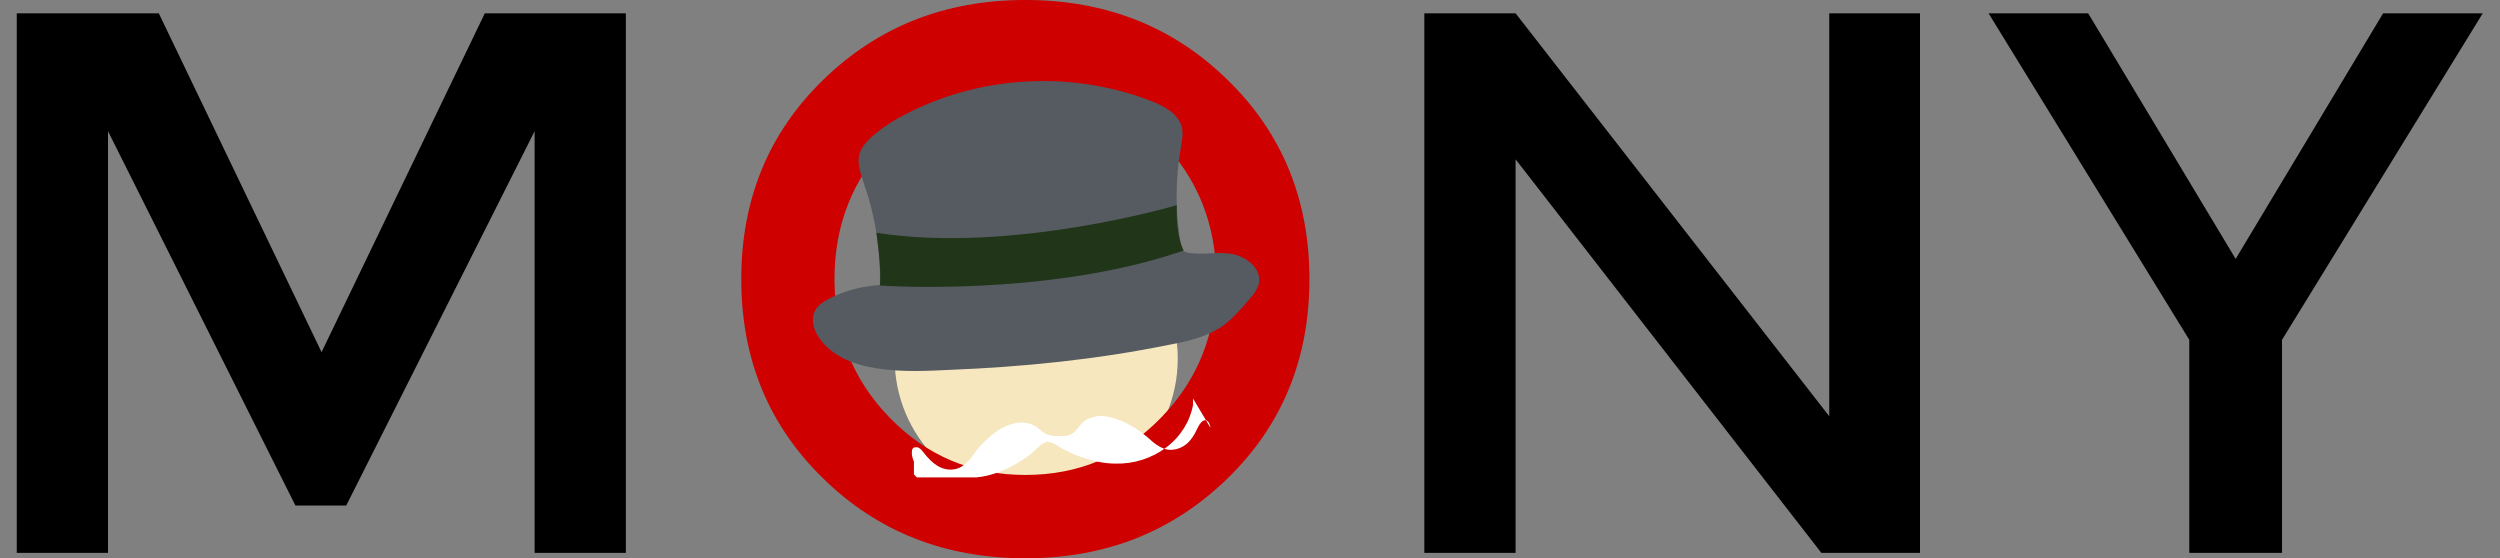 <?xml version="1.0" encoding="UTF-8"?><svg id="Calque_1" xmlns="http://www.w3.org/2000/svg" viewBox="0 0 50.69 11.32"><rect x="0" y="0" width="50.69" height="11.32" fill="#808080" stroke="none"/><defs><style>.cls-1{fill:#f7e7bf;}.cls-2{fill:#fff;}.cls-3{fill:#ce0000;}.cls-4{fill:#213518;}.cls-5{fill:#555b61;}</style></defs><circle class="cls-1" cx="21.01" cy="7.27" r="2.87"/><path d="m2.19,11.21H.34V.27h2.88l3.3,6.87L9.83.27h2.86v10.94h-1.85V2.66l-3.82,7.59h-1.03L2.19,2.66v8.55Z"/><path class="cls-3" d="m24.89,9.7c-1.11,1.08-2.47,1.62-4.1,1.62s-3-.54-4.1-1.62c-1.11-1.08-1.66-2.43-1.66-4.04s.55-2.96,1.66-4.04c1.11-1.08,2.47-1.62,4.1-1.62s3,.54,4.1,1.62c1.11,1.08,1.66,2.43,1.66,4.04s-.55,2.96-1.66,4.04Zm-1.35-6.85c-.75-.77-1.66-1.16-2.75-1.16s-2,.39-2.75,1.16c-.75.77-1.12,1.71-1.12,2.81s.37,2.04,1.12,2.81c.75.77,1.66,1.16,2.75,1.16s2-.39,2.75-1.16c.75-.77,1.12-1.71,1.12-2.81s-.37-2.04-1.12-2.81Z"/><path d="m37.08.27h1.85v10.94h-2l-6.2-7.98v7.98h-1.85V.27h1.85l6.36,8.17V.27Z"/><path d="m46.27,11.21h-1.88v-4.32L40.32.27h2.02l2.99,4.98,2.99-4.98h2.02l-4.07,6.62v4.32Z"/><path class="cls-2" d="m24.19,8.08s0,.08,0,.13c-.06.33-.25.64-.54.86s-.66.34-1.03.33c-.25,0-.49-.06-.72-.14-.11-.04-.22-.09-.32-.14-.08-.05-.16-.1-.25-.14-.03-.01-.07-.02-.1-.02-.03,0-.05.02-.08.03-.08.05-.14.12-.21.18-.08.07-.18.14-.28.2-.26.16-.55.28-.86.31,0,0-.01,0-.02,0s-.01,0-.02,0-.01,0-.02,0-.01,0-.02,0-.01,0-.02,0-.01,0-.02,0-.01,0-.02,0-.01,0-.02,0-.01,0-.02,0-.01,0-.02,0-.01,0-.02,0-.01,0-.02,0-.01,0-.02,0-.01,0-.02,0-.01,0-.02,0-.01,0-.02,0-.01,0-.02,0-.01,0-.02,0-.01,0-.02,0-.01,0-.02,0-.01,0-.02,0-.01,0-.02,0-.01,0-.02,0,0,0-.01,0,0,0-.01,0,0,0-.01,0,0,0-.01,0,0,0-.01,0,0,0-.01,0,0,0-.01,0,0,0-.01,0,0,0-.01,0,0,0-.01,0,0,0-.01,0,0,0-.01,0,0,0-.01,0,0,0-.01,0,0,0-.01,0,0,0-.01,0,0,0-.01,0,0,0-.01,0,0,0-.01,0,0,0-.01,0,0,0-.01,0,0,0-.01,0,0,0-.01,0,0,0-.01,0,0,0-.01,0,0,0-.01,0,0,0-.01,0,0,0-.01,0,0,0-.01,0,0,0-.01,0,0,0-.01,0,0,0-.01,0,0,0-.01,0,0,0-.01,0,0,0-.01,0,0,0-.01,0,0,0-.01,0,0,0-.01,0,0,0-.01,0,0,0-.01,0,0,0-.01,0,0,0-.01,0,0,0-.01,0,0,0-.01,0,0,0-.01,0,0,0-.01,0,0,0-.01,0,0,0-.01,0,0,0-.01,0,0,0-.01,0,0,0-.01,0,0,0-.01,0,0,0-.01,0,0,0-.01,0,0,0-.01,0,0,0-.01,0,0,0-.01,0,0,0-.01,0,0,0-.01,0,0,0-.01,0,0,0-.01,0,0,0-.01,0,0,0-.01,0,0,0-.01,0,0,0-.01,0,0,0-.01,0,0,0-.01,0,0,0-.01,0,0,0-.01,0,0,0-.01,0,0,0-.01,0,0,0-.01,0,0,0-.01,0,0,0-.01,0,0,0-.01,0c0,0,0,0,0,0,0,0,0,0,0,0,0,0,0,0,0,0,0,0,0,0,0,0,0,0,0,0-.01-.01s0,0-.01-.01,0,0-.01-.01,0,0-.01-.01,0,0-.01-.01,0,0-.01-.01,0,0,0-.01,0,0,0-.01,0,0,0-.01,0,0,0-.01,0,0,0-.01,0,0,0-.01,0,0,0-.01,0,0,0-.01,0,0,0-.01,0,0,0-.01,0,0,0-.01,0,0,0-.01,0,0,0-.01,0,0,0-.01,0,0,0-.01,0,0,0-.01,0,0,0-.01,0,0,0-.01,0,0,0-.01,0,0,0-.01,0,0,0-.01,0,0,0-.01,0,0,0-.01,0,0,0-.01,0,0,0-.01c0,0,0,0,0-.01-.03-.07-.05-.14-.04-.22,0-.03.02-.06.05-.07.02,0,.05,0,.07,0,.05.02.09.07.12.11.08.1.16.19.27.26s.25.1.37.07c.1-.02.18-.08.25-.15s.12-.15.18-.23c.11-.14.25-.27.4-.38.11-.08.24-.14.38-.17s.29-.01.41.06c.07.04.13.11.2.15.06.03.14.05.21.05.03,0,.07,0,.1,0,.03,0,.06,0,.09,0,.07,0,.14-.04.19-.08.07-.06.11-.14.18-.2.07-.07.18-.1.28-.12s.21,0,.31.03c.27.07.5.22.71.39.07.06.13.12.21.17s.16.09.26.09c.13,0,.25-.05.34-.13s.15-.18.2-.29c.03-.06.06-.12.11-.16.02-.01.03-.02.06-.02.03,0,.05.02.07.05.02.03.03.07.03.1Z"/><path class="cls-5" d="m17.84,5.79s0,0,0,0c.02-.7-.09-1.4-.32-2.06-.07-.21-.16-.44-.08-.65.05-.12.14-.22.24-.31.27-.24.59-.42.92-.57,1.48-.69,3.25-.74,4.77-.14.25.1.52.25.59.51.04.14,0,.3-.02.44-.11.64-.11,1.3,0,1.94,0,.05.02.1.05.13.03.03.08.04.12.05.29.04.59-.03.87.02s.59.28.55.57c-.02.13-.11.25-.2.35-.16.19-.32.37-.51.52-.32.23-.72.33-1.11.4-1.47.3-2.96.45-4.46.51-.83.04-2.21.12-2.69-.73-.08-.14-.11-.33-.03-.48.06-.11.18-.18.29-.24.32-.16.67-.25,1.02-.27Z"/><path class="cls-4" d="m17.85,5.79s3.4.24,6.15-.71c0,0-.16-.27-.14-.92,0,0-3.34.99-6.09.56,0,0,.11.75.07,1.07Z"/></svg>